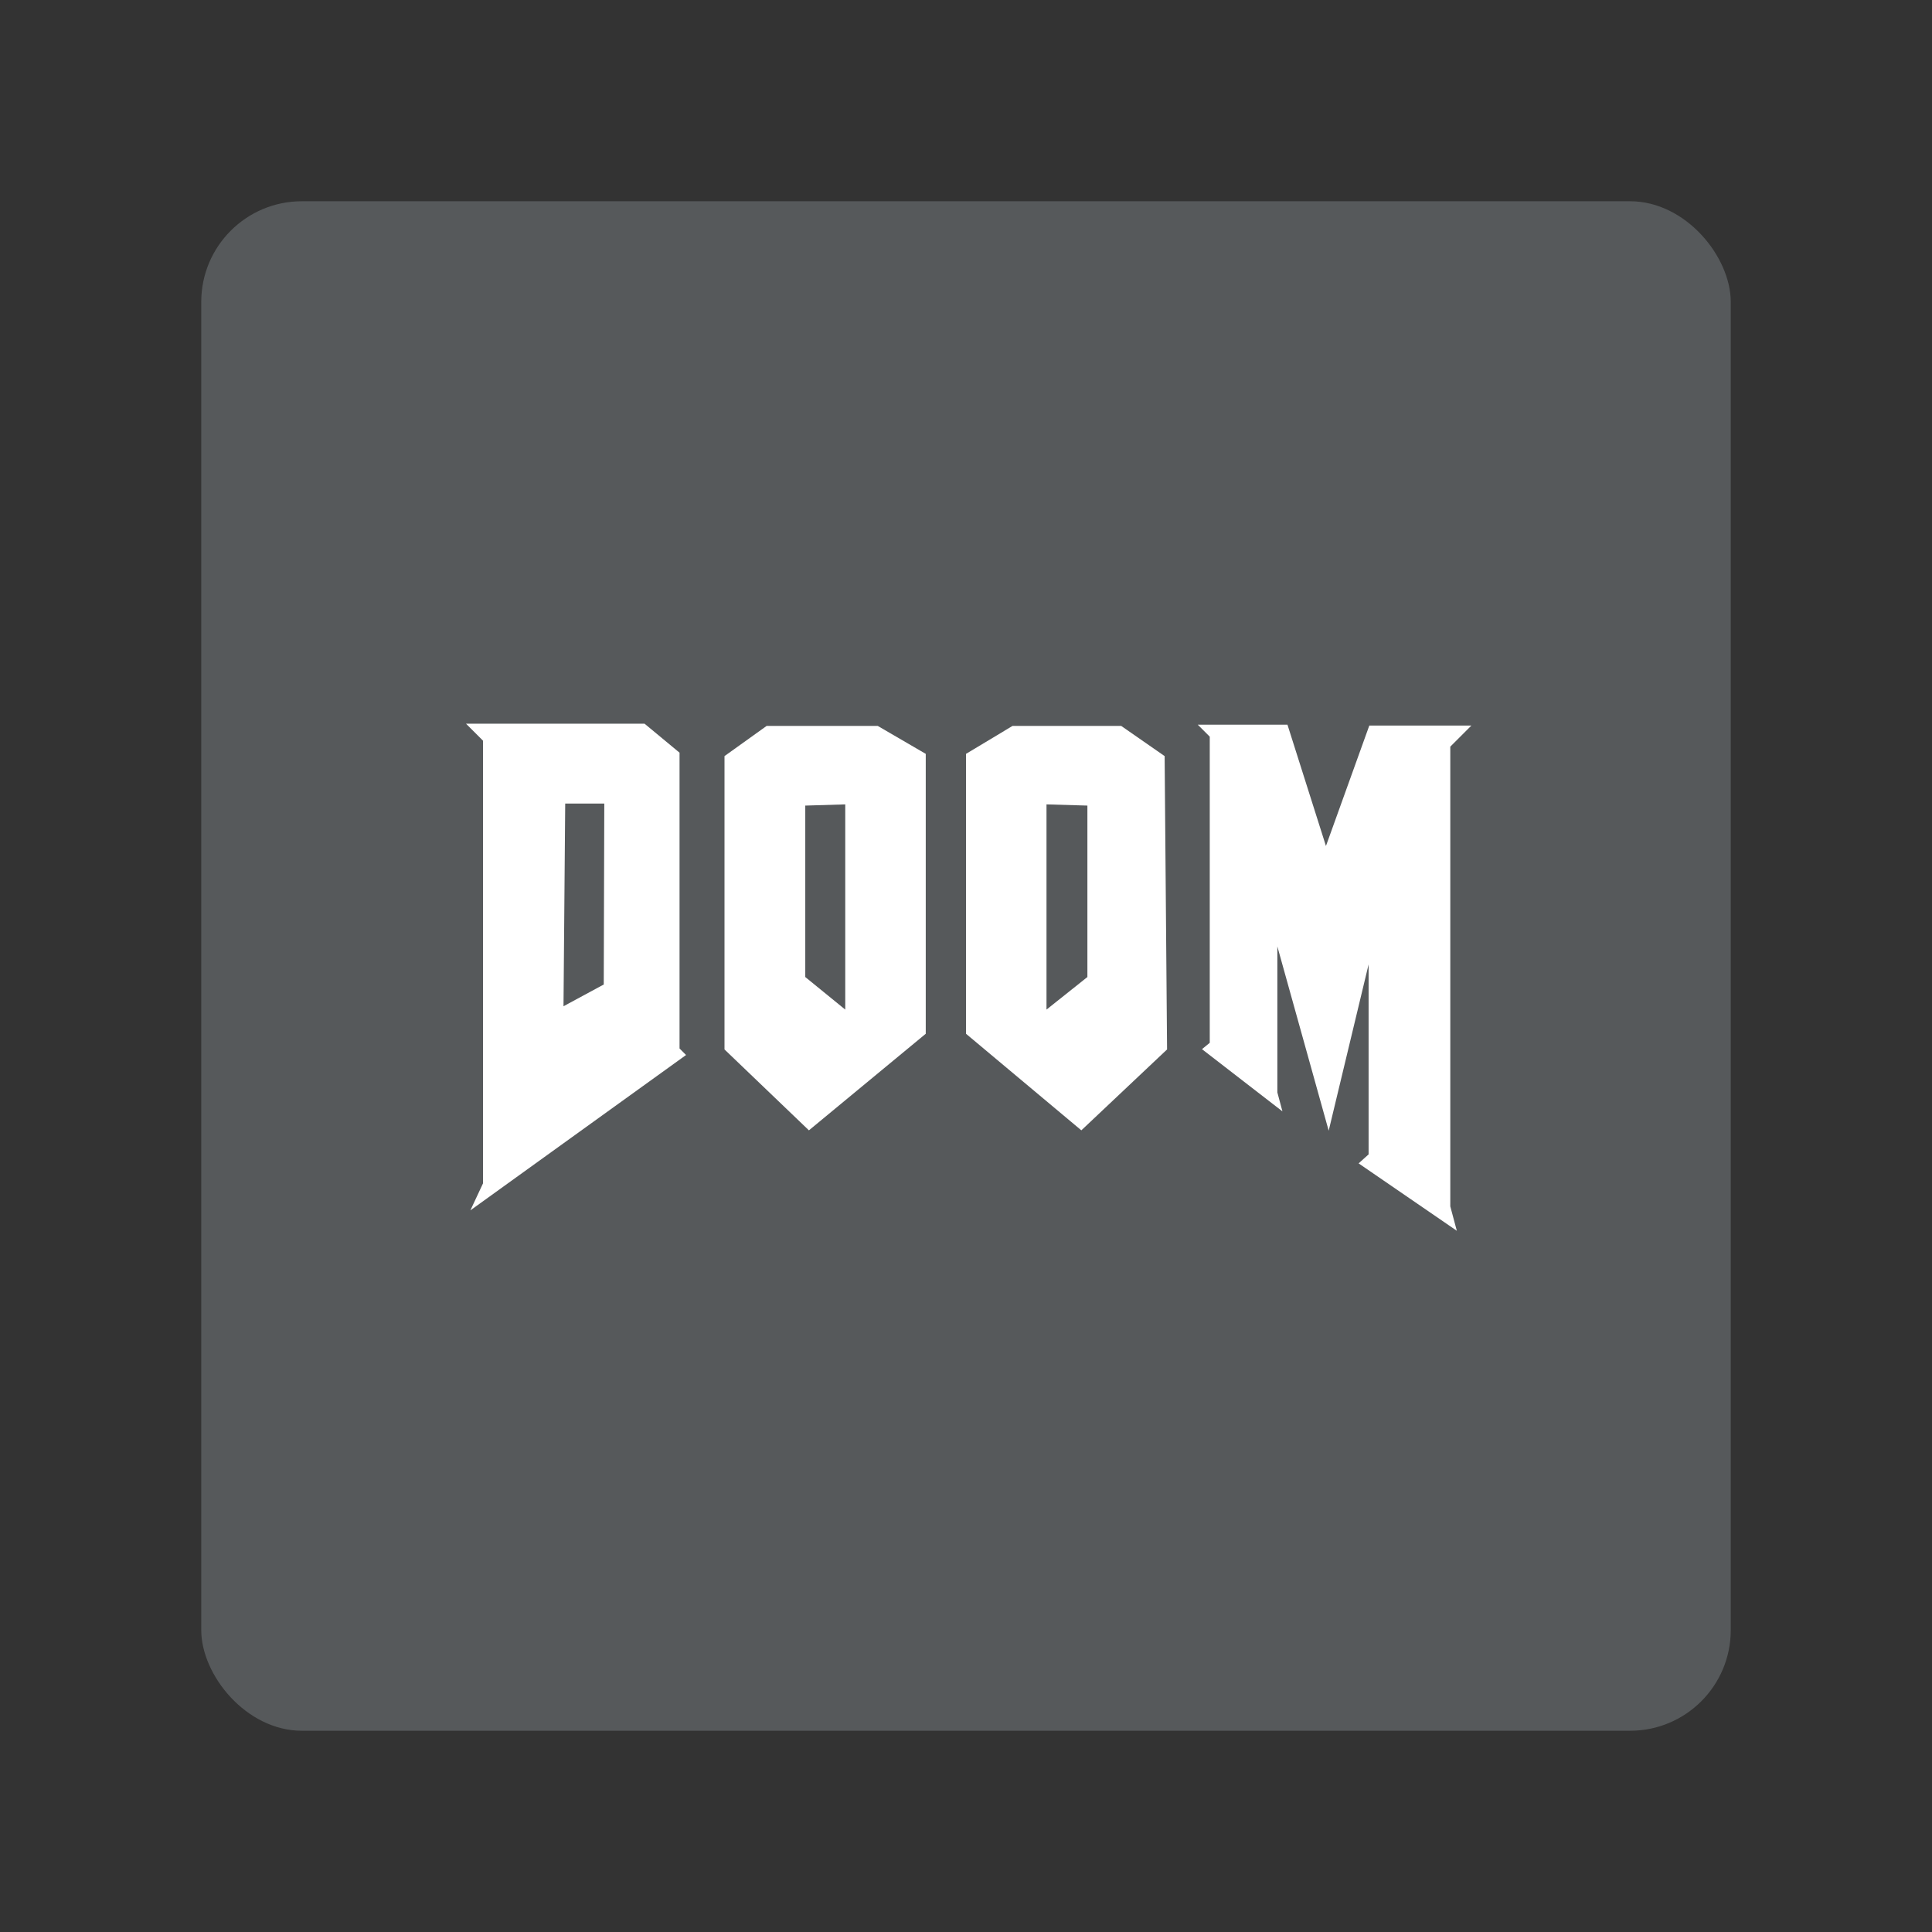 <?xml version="1.0" encoding="UTF-8" standalone="no"?>
<svg
   xmlns:dc="http://purl.org/dc/elements/1.1/"
   xmlns:cc="http://creativecommons.org/ns#"
   xmlns:rdf="http://www.w3.org/1999/02/22-rdf-syntax-ns#"
   xmlns:svg="http://www.w3.org/2000/svg"
   xmlns="http://www.w3.org/2000/svg"
   xmlns:sodipodi="http://sodipodi.sourceforge.net/DTD/sodipodi-0.dtd"
   xmlns:inkscape="http://www.inkscape.org/namespaces/inkscape"
   viewBox="0 0 192 192"
   version="1.1"
   id="svg16"
   sodipodi:docname="doom.svg"
   inkscape:version="0.92.4 (5da689c313, 2019-01-14)">
  <rect x="0" y="0" width="192" height="192" fill="#333333" stroke="none"/>
  <sodipodi:namedview
     pagecolor="#ffffff"
     bordercolor="#666666"
     borderopacity="1"
     objecttolerance="10"
     gridtolerance="10"
     guidetolerance="10"
     inkscape:pageopacity="0"
     inkscape:pageshadow="2"
     inkscape:window-width="1920"
     inkscape:window-height="1017"
     id="namedview18"
     showgrid="true"
     inkscape:zoom="2.0838216"
     inkscape:cx="74.718863"
     inkscape:cy="103.27999"
     inkscape:window-x="-8"
     inkscape:window-y="-8"
     inkscape:window-maximized="1"
     inkscape:current-layer="svg16"
     inkscape:snap-global="true">
    <inkscape:grid
       type="xygrid"
       id="grid827"
       spacingx="4"
       spacingy="4" />
  </sodipodi:namedview>
  <defs
     id="defs4">
    <style
       id="style2">.a{fill:none;stroke:#b1b5bd;stroke-linecap:round;stroke-linejoin:round;isolation:isolate;opacity:0.63;}</style>
  </defs>
  <rect
     class="a"
     x="20"
     y="20"
     width="152"
     height="152"
     rx="10"
     id="rect6"
     style="fill:#56595b;stroke:none;opacity:1" />
  <path
     sodipodi:nodetypes="ccccccccccccccccccc"
     inkscape:connector-curvature="0"
     style="fill:#ffffff;stroke:none;stroke-width:0.146px;stroke-linecap:butt;stroke-linejoin:miter;stroke-opacity:1"
     d="m 119.03,72.016 1.194,1.194 v 30.423 l -0.773,0.632 7.996,6.182 -0.505,-1.886 V 94.057 l 5.102,18.309 3.966,-16.523 v 18.878 l -0.993,0.894 9.761,6.699 -0.65,-2.427 V 74.202 l 2.099,-2.099 h -10.146 l -4.31,11.972 -3.825,-12.059 z"
     id="path886" />
  <path
     inkscape:connector-curvature="0"
     style="fill:#ffffff;stroke:none;stroke-width:0.146px;stroke-linecap:butt;stroke-linejoin:miter;stroke-opacity:1"
     d="M 46.311,71.92 48,73.608 v 43.996 l -1.254,2.68 21.434,-15.439 -0.648,-0.648 V 74.801 l -3.477,-2.881 z m 9.859,7.935 h 3.884 L 60,97.838 56,100 Z"
     id="path892"
     sodipodi:nodetypes="cccccccccccccc" />
  <path
     style="fill:#ffffff;stroke:none;stroke-width:1px;stroke-linecap:butt;stroke-linejoin:miter;stroke-opacity:1"
     d="m 76.189,72.14 -4.188,3 L 72,104.293 80.389,112.332 92,102.734 V 74.918 L 87.227,72.14 Z M 84,79.939 v 20.393 l -3.973,-3.236 v -17.037 z"
     id="path950"
     inkscape:connector-curvature="0"
     sodipodi:nodetypes="ccccccccccccc" />
  <path
     inkscape:connector-curvature="0"
     style="fill:#ffffff;stroke:none;stroke-width:1px;stroke-linecap:butt;stroke-linejoin:miter;stroke-opacity:1"
     d="m 111.422,72.14 4.318,3 0.242,29.152 -8.52,8.039 L 96,102.734 V 74.918 l 4.624,-2.777 z M 104,79.939 v 20.393 l 4.064,-3.236 V 80.058 Z"
     id="path950-0"
     sodipodi:nodetypes="ccccccccccccc" />
</svg>
